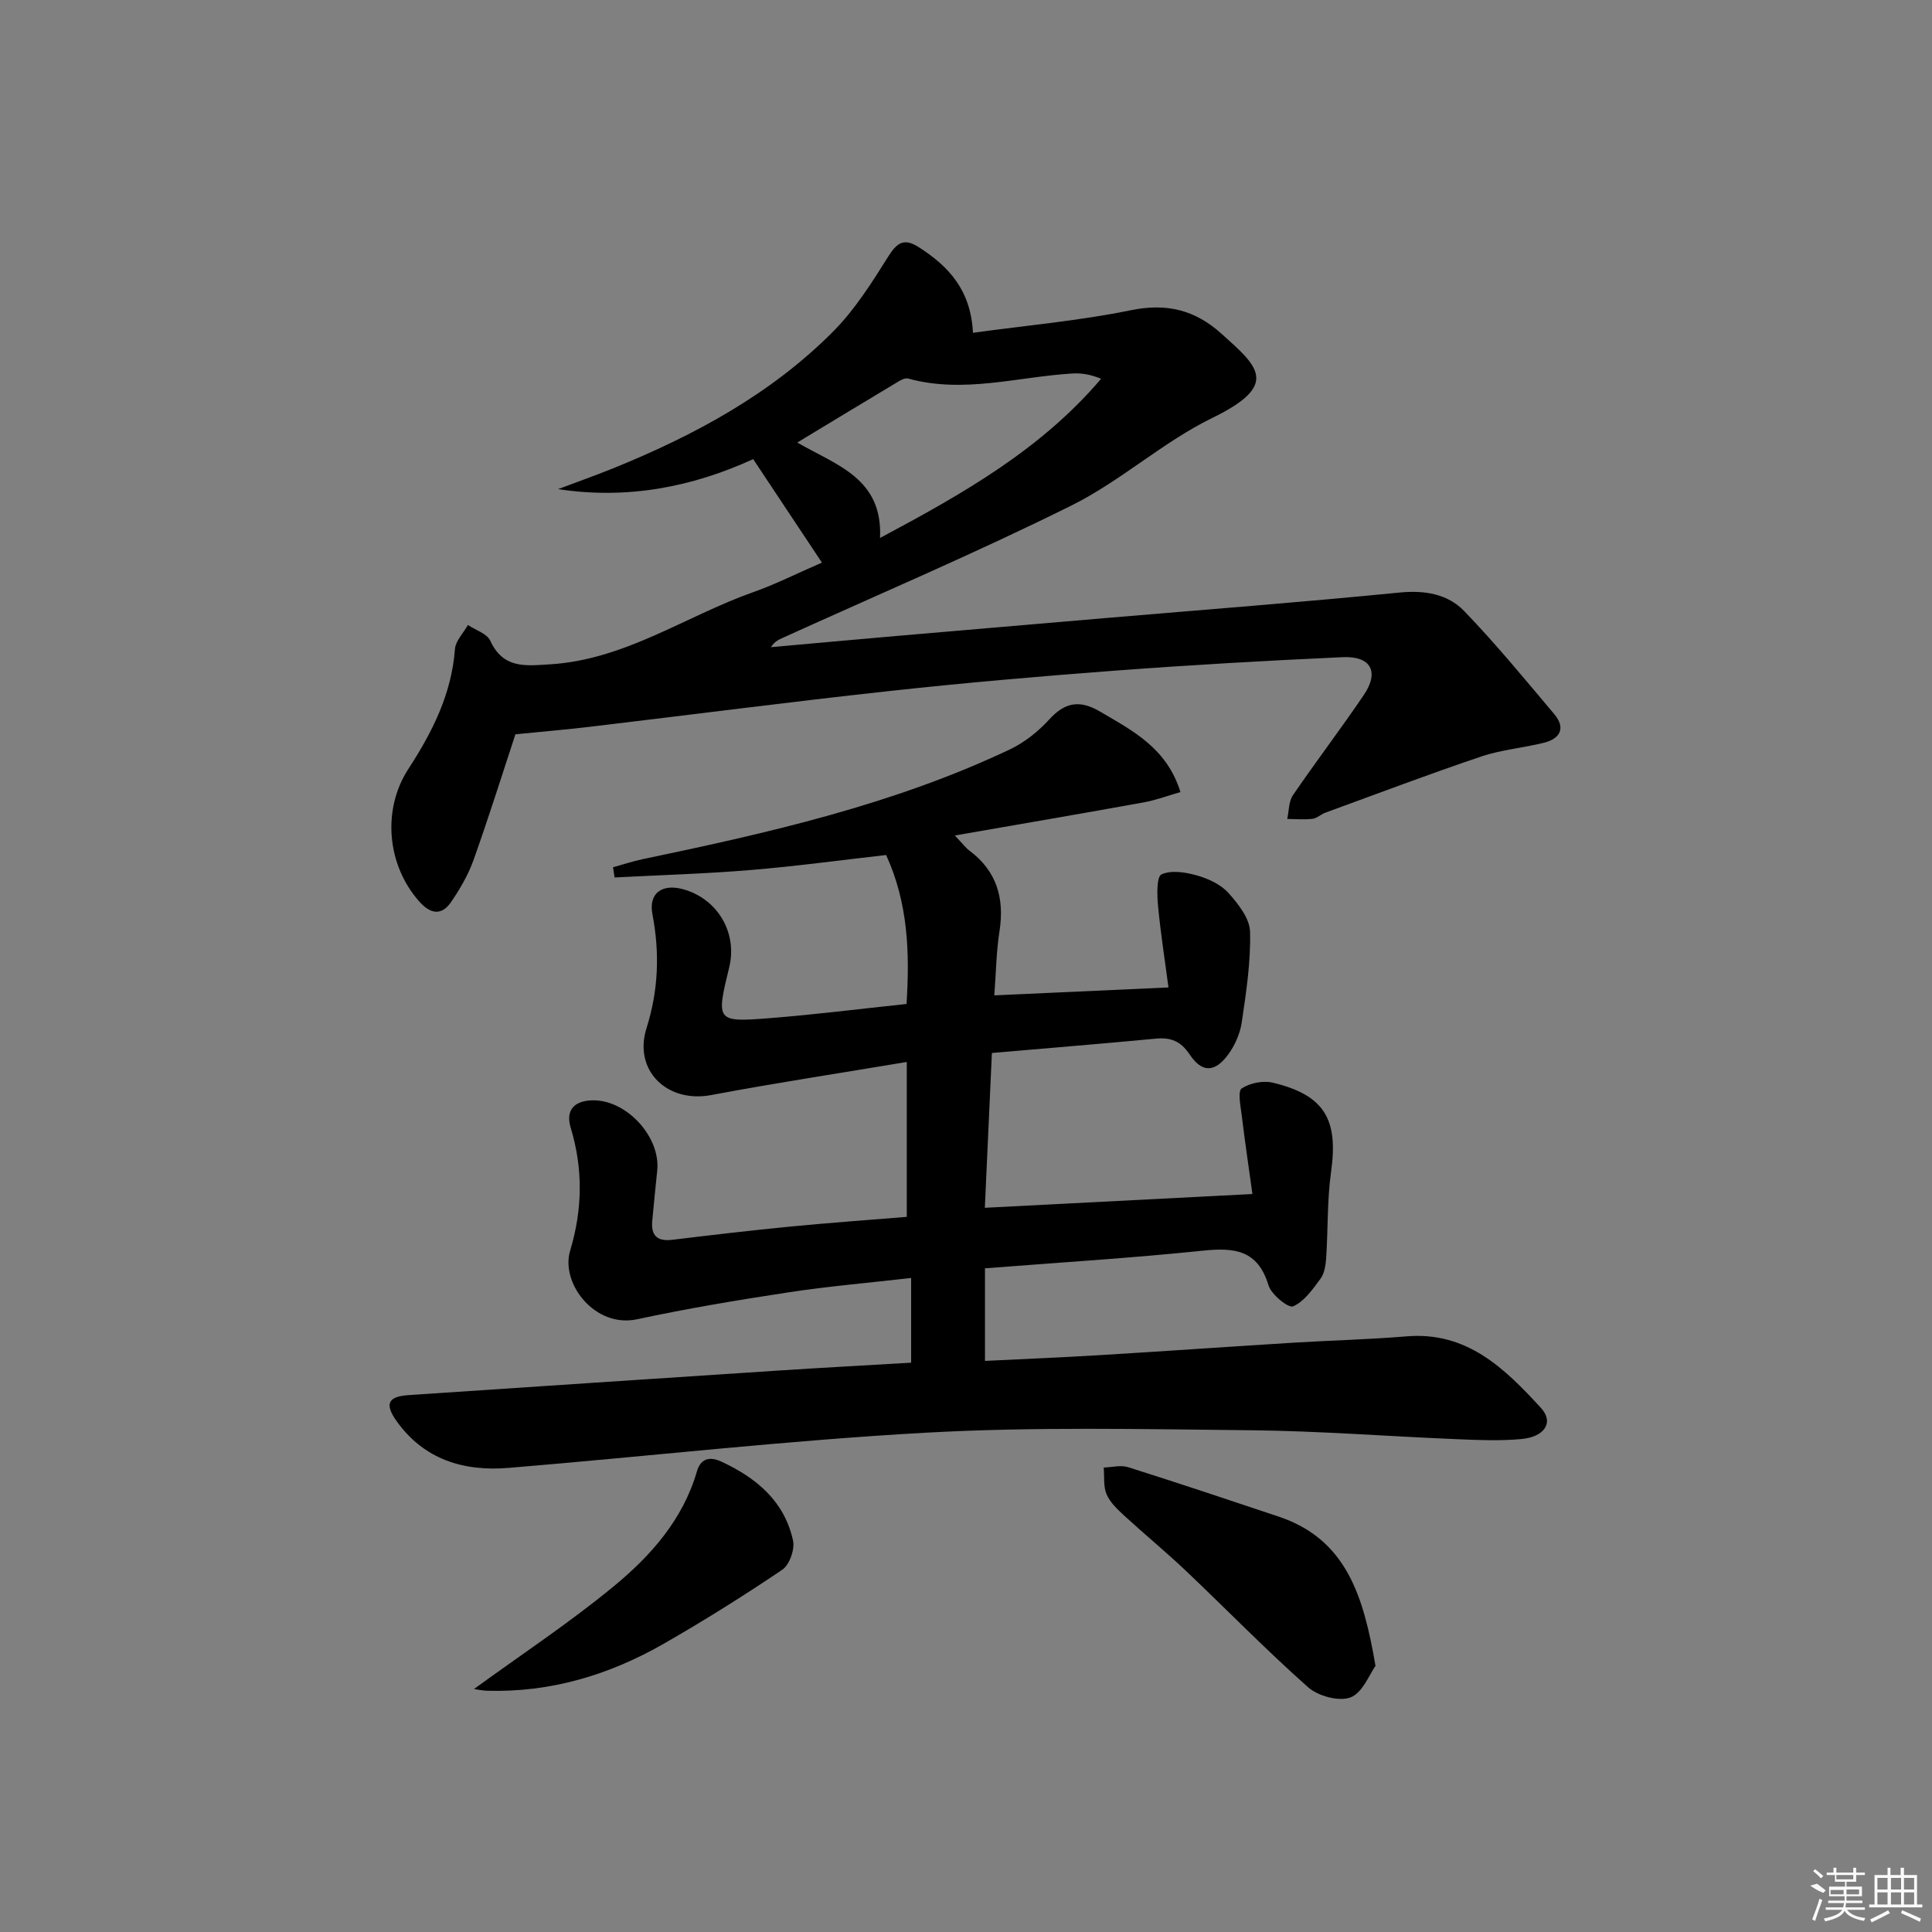 <svg enable-background="new 0 0 400 400" viewBox="0 0 400 400" xmlns="http://www.w3.org/2000/svg"><rect x="0" y="0" width="400" height="400" fill="#808080" stroke="none"/><path d="m187.74 251.94c0-10.8 0-21.06 0-32.07-13.75 2.3-27.16 4.34-40.49 6.85-9.12 1.72-16.17-5.08-13.39-13.87 2.47-7.83 2.75-15.58 1.22-23.55-.83-4.3 1.91-6.43 6.4-5.18 7.1 1.98 11.23 9 9.5 16.13-2.74 11.26-2.73 11.42 8.47 10.54 9.26-.73 18.49-1.9 28.24-2.93.67-10.6.34-20.87-4.23-30.84-9.46 1.07-18.8 2.35-28.18 3.12-9.32.77-18.69 1.04-28.03 1.53-.11-.7-.22-1.41-.33-2.11 2.02-.56 4.01-1.23 6.06-1.66 26.02-5.44 51.92-11.28 76.12-22.75 3.05-1.45 5.91-3.75 8.2-6.26 3.28-3.59 6.37-3.98 10.48-1.55 6.74 3.97 13.78 7.5 16.62 16.65-2.67.76-5.06 1.67-7.53 2.12-12.65 2.29-25.33 4.46-39.18 6.87 1.71 1.8 2.26 2.56 2.98 3.1 5.7 4.25 7.33 9.88 6.26 16.75-.66 4.22-.71 8.53-1.07 13.25 12.03-.55 23.42-1.07 36.06-1.64-.74-5.63-1.63-11.24-2.16-16.89-.21-2.24-.32-6.04.72-6.52 2.04-.93 5.03-.44 7.4.24 2.33.67 4.88 1.85 6.45 3.6 2.03 2.26 4.41 5.28 4.48 8.03.16 6.24-.8 12.55-1.72 18.77-.35 2.35-1.44 4.82-2.87 6.74-2.73 3.67-5.38 3.7-7.91-.09-1.85-2.77-3.92-3.58-7.02-3.28-11.07 1.05-22.16 1.95-33.93 2.97-.5 10.88-.97 21.4-1.46 32.05 18.69-.96 36.54-1.88 55.4-2.85-.76-5.49-1.57-10.98-2.24-16.48-.23-1.84-.82-4.81.01-5.37 1.69-1.13 4.42-1.68 6.42-1.21 10.72 2.56 13.62 7.58 12.1 18.42-.83 5.9-.63 11.94-1.02 17.9-.1 1.46-.35 3.16-1.18 4.28-1.61 2.19-3.38 4.73-5.68 5.72-.96.41-4.5-2.45-5.08-4.36-2.22-7.36-7.09-7.85-13.62-7.17-14.84 1.54-29.75 2.45-45.08 3.65v19.17c7.95-.39 16-.72 24.03-1.21 13.27-.8 26.54-1.74 39.81-2.56 7.8-.48 15.63-.66 23.42-1.31 12.55-1.06 20.39 6.69 27.86 14.83 2.71 2.95.79 5.99-4.1 6.43-4.46.41-8.99.21-13.48.02-14.12-.58-28.24-1.69-42.36-1.84-22.45-.23-44.96-.74-67.36.5-28.86 1.6-57.62 4.91-86.44 7.29-9.26.77-17.51-1.69-23.21-9.7-2.51-3.53-1.76-5.08 2.43-5.36 25.39-1.71 50.77-3.4 76.16-5.06 9.27-.61 18.54-1.11 27.95-1.66 0-5.91 0-11.34 0-17.54-8.69 1-17.07 1.71-25.36 2.97-10.5 1.6-21 3.35-31.38 5.58-8.74 1.88-15.89-7.45-13.86-14.19 2.56-8.53 2.71-16.92.11-25.49-1.1-3.63.76-5.65 4.73-5.65 6.95 0 13.91 7.62 13.19 14.56-.36 3.47-.71 6.94-1.03 10.42-.28 3.03 1.05 4.27 4.13 3.9 8.08-.98 16.16-1.93 24.25-2.72 7.95-.78 15.91-1.34 24.32-2.03z"/><path d="m170.17 116.48c-4.85-7.3-9.43-14.19-14.23-21.42-12.75 5.82-26.11 8.38-40.4 6.21 3.85-1.45 7.72-2.82 11.53-4.36 16.77-6.81 32.57-15.34 45.44-28.29 4.49-4.52 8-10.11 11.42-15.55 1.83-2.92 3.31-3.8 6.28-1.9 6.14 3.93 10.79 8.83 11.23 17.73 11.14-1.53 22.04-2.49 32.68-4.67 7.43-1.52 13.29-.07 18.76 4.85 7.54 6.78 12.25 10.56-1.89 17.45-10.23 4.99-18.95 13.06-29.16 18.13-19.6 9.74-39.77 18.32-59.71 27.37-.87.4-1.76.77-2.5 1.96 8.78-.79 17.56-1.59 26.35-2.35 14.23-1.23 28.47-2.45 42.71-3.66 20.37-1.73 40.75-3.29 61.09-5.3 5.22-.51 9.95.29 13.36 3.82 6.56 6.79 12.57 14.13 18.67 21.36 2.35 2.79 1.3 5.03-2.05 5.89-4.33 1.1-8.89 1.46-13.09 2.88-10.82 3.65-21.51 7.7-32.24 11.62-.93.34-1.75 1.17-2.69 1.28-1.72.2-3.48.04-5.22.02.37-1.65.29-3.61 1.18-4.91 4.78-7.01 9.94-13.75 14.69-20.78 3.22-4.77 1.47-8.06-4.38-7.8-15.77.71-31.54 1.62-47.28 2.8-15.57 1.17-31.14 2.52-46.66 4.22-20.63 2.25-41.22 4.93-61.83 7.38-5.05.6-10.12 1.03-15.52 1.57-2.7 8.19-5.51 17.16-8.66 26-1.1 3.08-2.81 6.03-4.67 8.74-1.95 2.84-4.24 2.49-6.53-.07-6.79-7.61-7.75-19.12-2.3-27.5 4.93-7.58 8.95-15.5 9.64-24.8.13-1.72 1.75-3.33 2.69-5 1.58 1.06 3.93 1.77 4.62 3.25 2.7 5.83 7.21 5.21 12.41 4.89 15.49-.96 27.99-9.96 41.98-14.92 4.65-1.64 9.12-3.9 14.28-6.14zm-5.1-24.86c8.08 4.7 17.72 7.37 17.13 19.76 17.28-9.21 33.36-18.36 45.77-32.96-2.22-.92-4.12-1.21-5.99-1.09-11.3.69-22.5 4.2-33.93 1.05-.53-.15-1.29.16-1.81.47-6.95 4.16-13.88 8.36-21.17 12.77z"/><path d="m284.78 344.9c-1.23 1.69-2.63 5.54-5.15 6.52-2.37.92-6.73-.25-8.81-2.1-8.7-7.71-16.82-16.06-25.26-24.07-4.1-3.89-8.47-7.48-12.63-11.3-1.45-1.33-3.03-2.78-3.8-4.52-.72-1.63-.45-3.71-.62-5.59 1.69-.05 3.52-.56 5.04-.08 10.42 3.29 20.78 6.76 31.14 10.22 14.02 4.68 17.61 16.38 20.09 30.92z"/><path d="m98.14 349.69c9.72-7.08 19.68-13.65 28.84-21.19 7.7-6.33 14.39-13.82 17.31-23.87.74-2.54 2.49-3.21 5.08-2.01 7.27 3.38 13.05 8.21 14.82 16.34.4 1.82-.74 5.02-2.22 6.03-7.98 5.39-16.17 10.52-24.52 15.31-11.28 6.47-23.43 10.13-36.58 9.75-1.08-.03-2.15-.28-2.73-.36z"/><g fill="#fafafa"><path d="m374.8 390.4 1.4-.4c.7.5 1.3 1 1.8 1.4l-.5.5c-1.5-.6-2.1-1.1-2.7-1.5zm1 7.3-.6-.3c.5-1.4 1.1-2.8 1.5-4.3.2.1.4.2.6.3-.5 1.3-1 2.8-1.5 4.3zm-.4-10.3.4-.4c.4.3 1 .8 1.7 1.4l-.5.5c-.4-.5-1-1-1.6-1.5zm2.5.3h1.7v-1h.6v1h3.5v-1h.6v1h1.8v.5h-1.8v1.4h-2v1h3.2v2h-3.2v.9h3.3v.5h-3.4c0 .3-.1.6-.1.9h4v.5h-3.7c.7.9 1.9 1.5 3.8 1.7-.1.2-.2.4-.3.6-2.1-.4-3.5-1.1-4-2.1-.4 1-1.8 1.7-4 2.2-.1-.2-.2-.4-.3-.6 2.1-.4 3.4-1 3.8-1.8h-3.4v-.5h3.6c.1-.3.1-.6.2-.9h-3.3v-.5h3.4c0-.3 0-.6 0-.9h-3.2v-2h3.3v-1h-2.1v-1.4h-1.7v-.5zm1.1 3.5v1h2.7c0-.3 0-.4 0-.4 0-.1 0-.2 0-.2 0-.1 0-.2 0-.3h-2.7zm1.2-3v.9h3.5v-.9zm4.7 3h-2.6v.6.4h2.6z"/><path d="m393.6 386.7h.6v1.5h2.7v6.1h1.1v.6h-11v-.6h1.1v-6.1h2.7v-1.5h.6v1.5h2.1v-1.5zm-2.7 8.8.4.6c-1.2.6-2.5 1.3-3.8 1.9-.1-.2-.2-.4-.3-.6 1.2-.6 2.5-1.2 3.7-1.9zm-2.2-6.7v2.4h2.1v-2.4zm0 3v2.5h2.1v-2.5zm2.8-3v2.4h2.1v-2.4zm0 3v2.5h2.1v-2.5zm6 6.1c-1.4-.7-2.7-1.3-3.9-1.8l.2-.6c1.5.6 2.7 1.2 3.9 1.7zm-1.2-9.1h-2.1v2.4h2.1zm-2.1 3v2.5h2.1v-2.5z"/></g></svg>